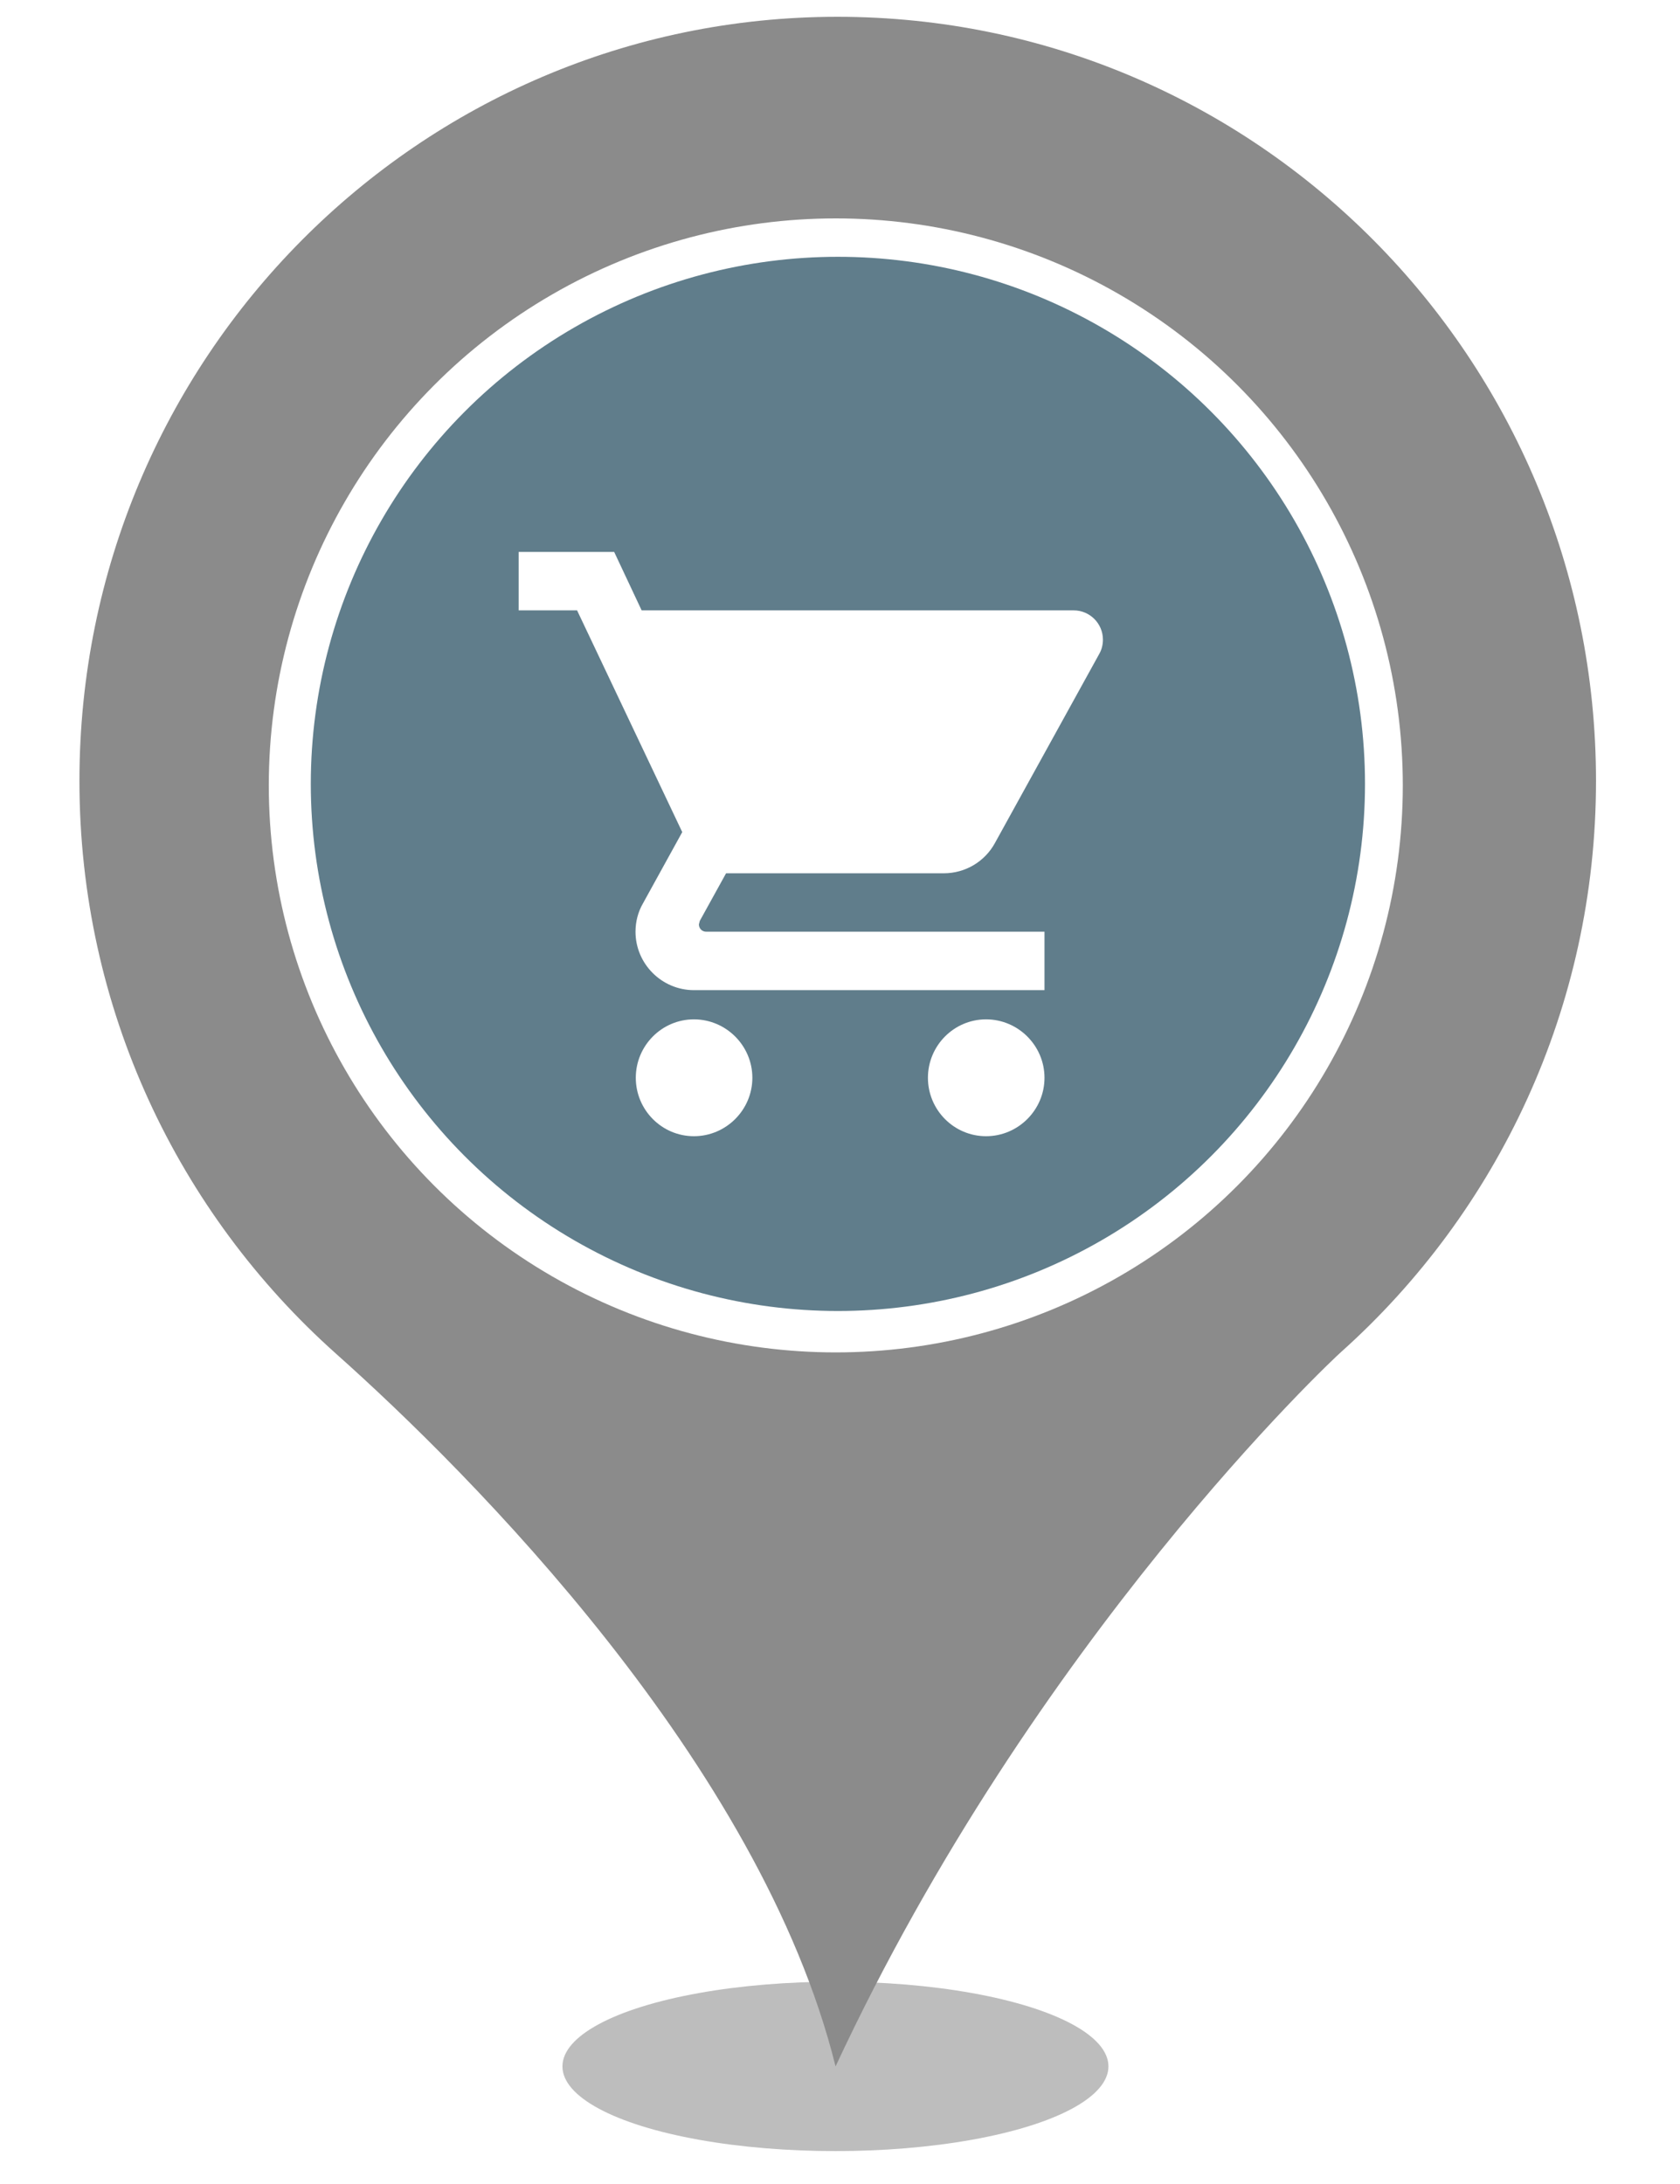 <?xml version="1.0" encoding="UTF-8" standalone="no"?><!-- Generator: Gravit.io --><svg xmlns="http://www.w3.org/2000/svg" xmlns:xlink="http://www.w3.org/1999/xlink" style="isolation:isolate" viewBox="0 0 400 520" width="400pt" height="520pt"><defs><clipPath id="_clipPath_Zom3yIj6CHDtSSsNoK8onQ0fQazowvQZ"><rect width="400" height="520"/></clipPath></defs><g clip-path="url(#_clipPath_Zom3yIj6CHDtSSsNoK8onQ0fQazowvQZ)"><g><defs><filter id="nXeuWN8gLiHy9zdyfKtV9PhJDzZ221Ta" x="-200%" y="-200%" width="400%" height="400%" filterUnits="objectBoundingBox" color-interpolation-filters="sRGB"><feGaussianBlur xmlns="http://www.w3.org/2000/svg" stdDeviation="4.294"/></filter></defs><g filter="url(#nXeuWN8gLiHy9zdyfKtV9PhJDzZ221Ta)"><ellipse vector-effect="non-scaling-stroke" cx="198.914" cy="492" rx="65" ry="20.167" fill="rgb(162,162,162)" fill-opacity="0.7"/></g><defs><filter id="lt1NfuhQrEYBXDRRENmcybV8WAqpexAR" x="-200%" y="-200%" width="400%" height="400%" filterUnits="objectBoundingBox" color-interpolation-filters="sRGB"><feGaussianBlur xmlns="http://www.w3.org/2000/svg" stdDeviation="0"/></filter></defs><g filter="url(#lt1NfuhQrEYBXDRRENmcybV8WAqpexAR)"><path d=" M 18.914 185.931 C 18.914 85.382 99.774 4 199.384 4 C 299.14 4 380 85.382 380 185.931 C 380 239.891 356.562 288.544 319.355 321.863 C 317.304 323.633 246.405 390.124 198.944 492 C 181.073 419.906 111.785 350.613 79.998 322.306 C 42.498 288.839 18.914 240.186 18.914 185.931 Z  M 311.005 185.931" fill="rgb(139,139,139)"/></g></g><circle vector-effect="non-scaling-stroke" cx="199" cy="187" r="135" fill="rgb(255,255,255)"/><circle vector-effect="non-scaling-stroke" cx="199.5" cy="186.642" r="125.5" fill="rgb(96,125,139)"/><g><path d=" M 165.222 242.705 C 157.571 242.705 151.38 248.965 151.38 256.616 C 151.38 264.267 157.571 270.527 165.222 270.527 C 172.873 270.527 179.133 264.267 179.133 256.616 C 179.133 248.965 172.873 242.705 165.222 242.705 Z  M 123.488 131.415 L 123.488 145.327 L 137.4 145.327 L 162.44 198.12 L 153.05 215.161 C 151.937 217.108 151.311 219.404 151.311 221.838 C 151.311 229.489 157.571 235.749 165.222 235.749 L 248.689 235.749 L 248.689 221.838 L 168.143 221.838 C 167.17 221.838 166.404 221.073 166.404 220.099 L 166.613 219.265 L 172.873 207.927 L 224.692 207.927 C 229.909 207.927 234.5 205.075 236.865 200.763 L 261.766 155.621 C 262.322 154.647 262.6 153.465 262.6 152.282 C 262.6 148.457 259.47 145.327 255.645 145.327 L 152.772 145.327 L 146.233 131.415 L 123.488 131.415 Z  M 234.778 242.705 C 227.127 242.705 220.936 248.965 220.936 256.616 C 220.936 264.267 227.127 270.527 234.778 270.527 C 242.429 270.527 248.689 264.267 248.689 256.616 C 248.689 248.965 242.429 242.705 234.778 242.705 Z " fill="rgb(255,255,255)"/></g></g></svg>